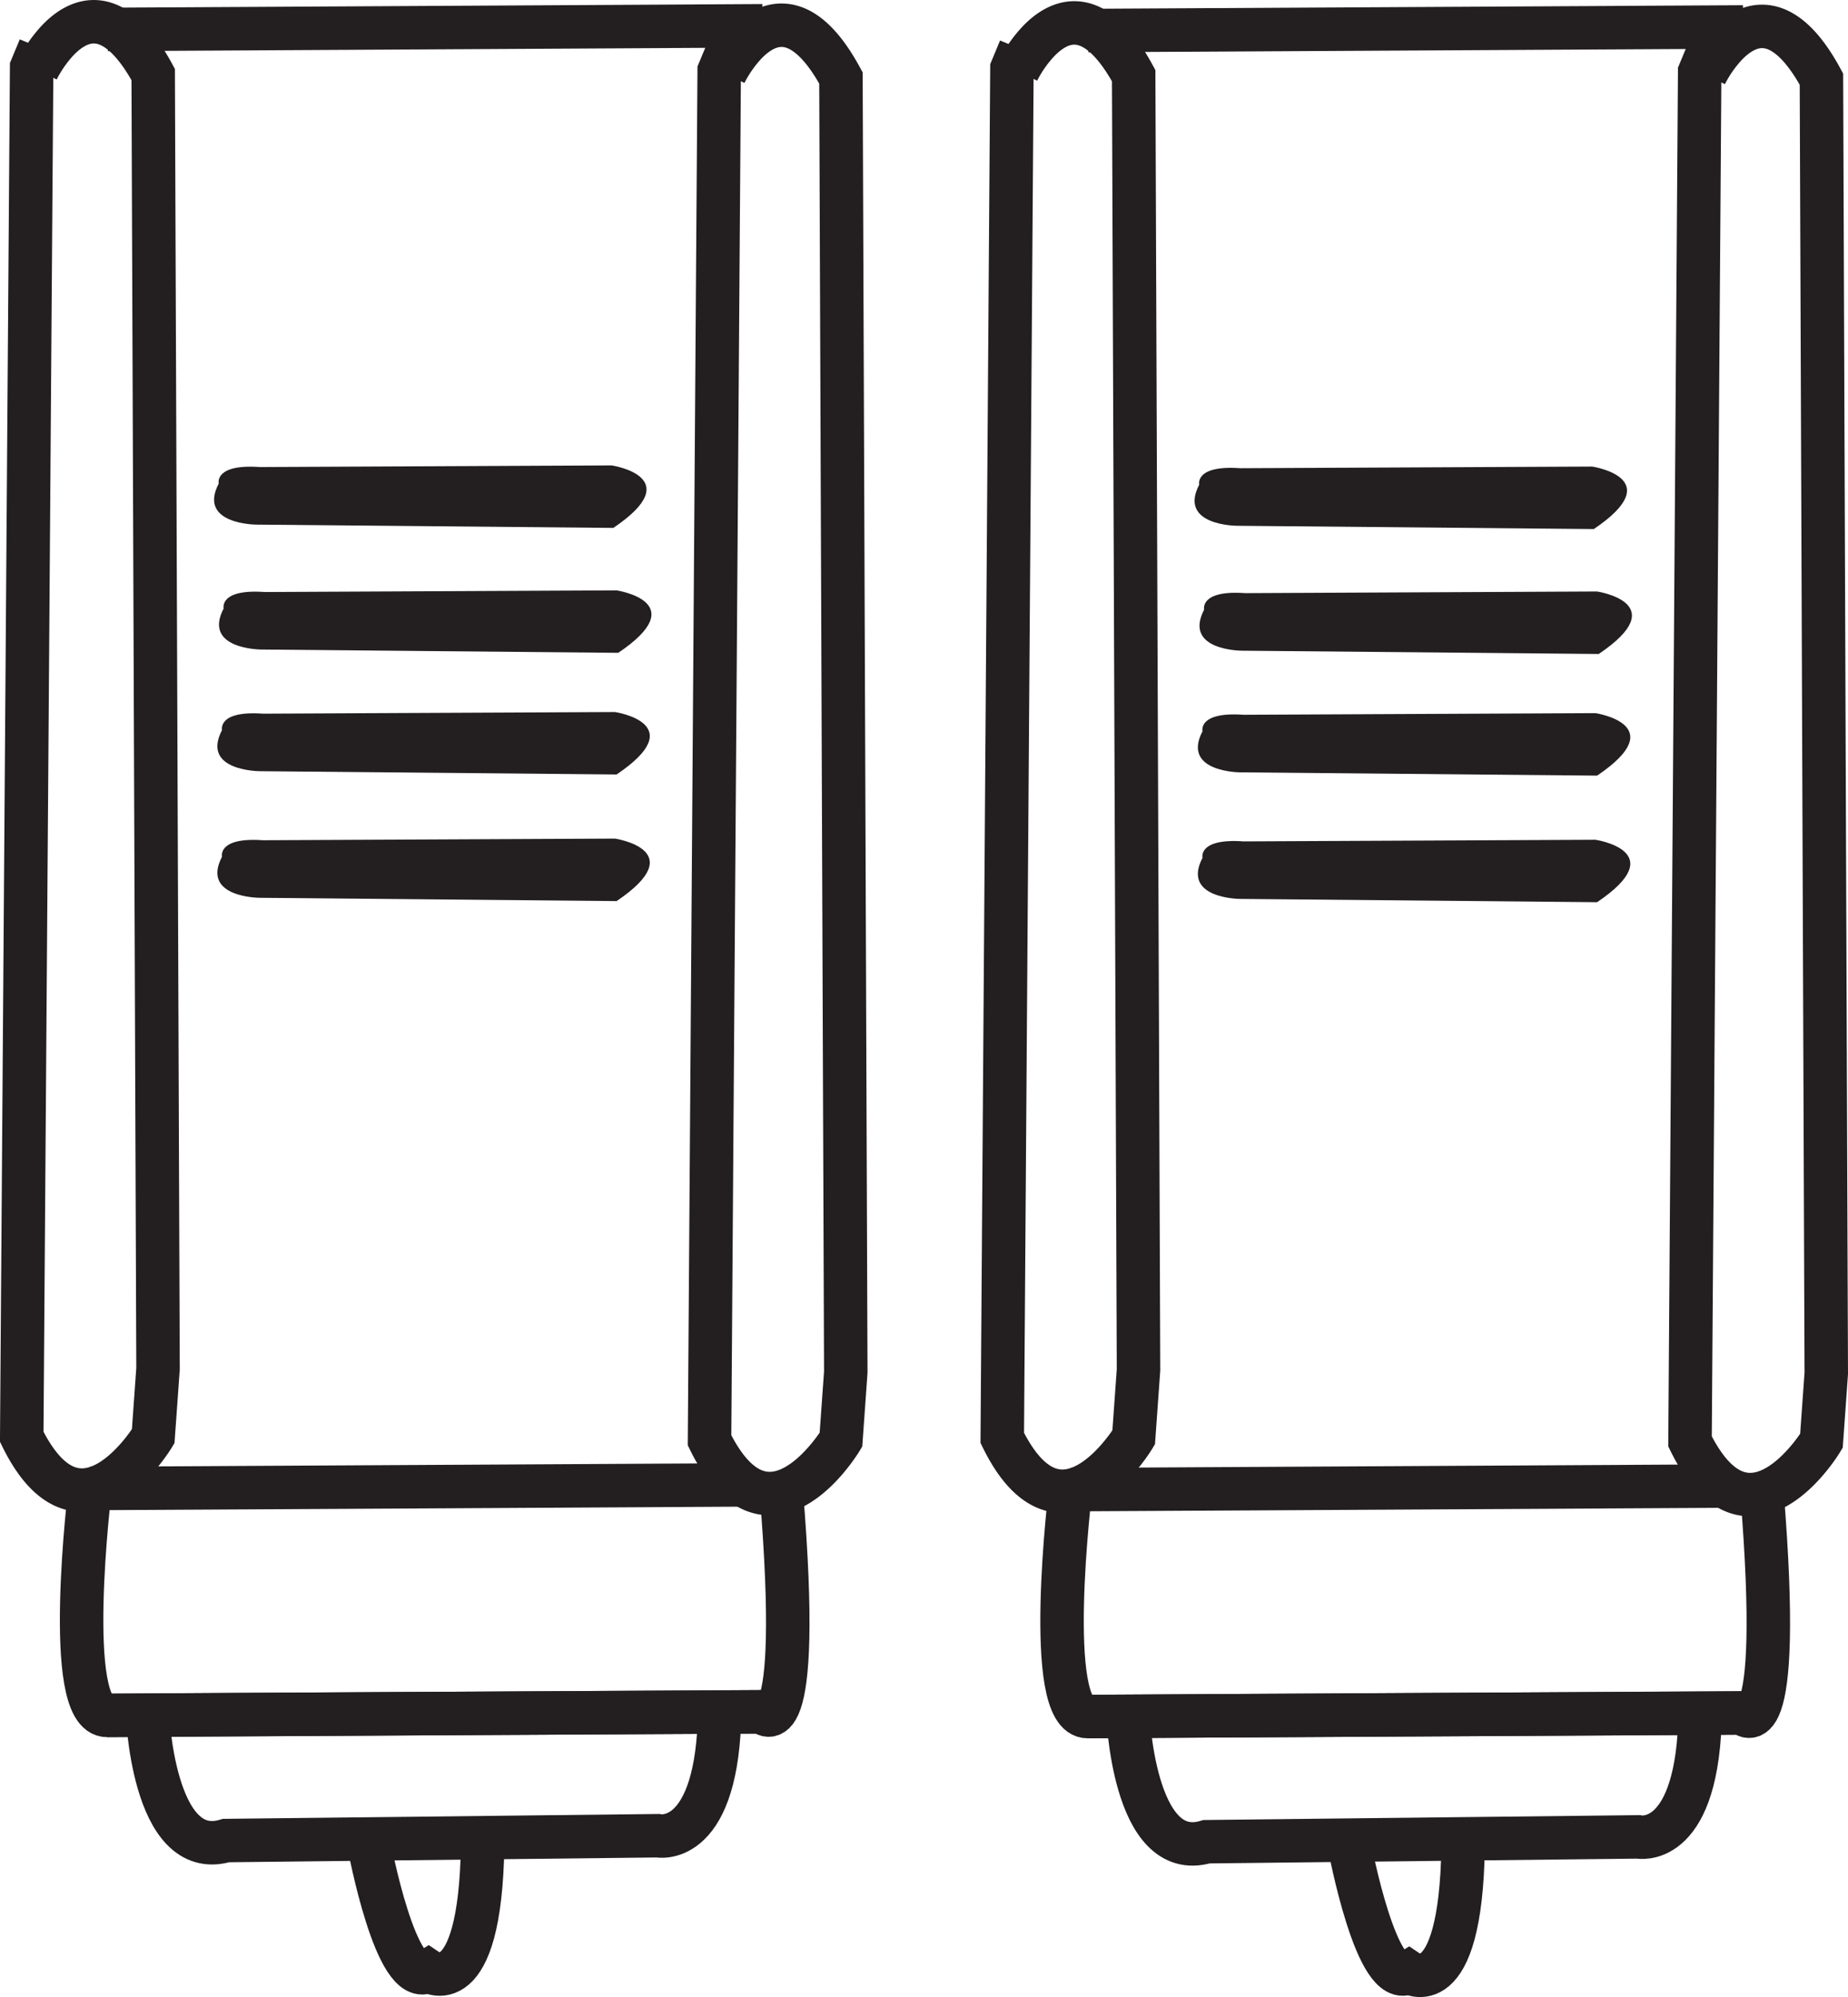 <svg id="Layer_2" data-name="Layer 2" xmlns="http://www.w3.org/2000/svg" viewBox="0 0 382.63 413.6"><defs><style>.cls-1{fill:none;stroke:#231f20;stroke-miterlimit:10;stroke-width:9px;}.cls-2{fill:#231f20;}</style></defs><path class="cls-1" d="M266.47,167a26.6,26.6,0,0,1,4.16-6c4.37-4.63,11.71-8,19.84,7l1,268-1,14s-15,25-27.21.11l2-283.58,1.7-4.08" transform="translate(-116.35 -151.85)"/><path class="cls-1" d="M124.07,166.28a26.6,26.6,0,0,1,4.16-6c4.37-4.63,11.71-8,19.84,7l1,268-1,14s-15,25-27.22.11l2.05-283.58,1.7-4.08" transform="translate(-116.35 -151.85)"/><path class="cls-1" d="M138.66,157.94l135.57-.75Z" transform="translate(-116.35 -151.85)"/><path class="cls-1" d="M150.66,421.43h0Z" transform="translate(-116.35 -151.85)"/><path class="cls-2" d="M170.15,337.77s-12.26,0-7.83-8.51c0,0-1-4.09,8.51-3.41l72.85-.34s16,2.38.34,12.94Z" transform="translate(-116.35 -151.85)"/><path class="cls-2" d="M170.15,311.55s-12.26,0-7.83-8.51c0,0-1-4.08,8.51-3.4l72.85-.34s16,2.38.34,12.93Z" transform="translate(-116.35 -151.85)"/><path class="cls-2" d="M170.49,286.36s-12.26,0-7.83-8.51c0,0-1-4.08,8.51-3.4l72.85-.34s16,2.38.34,12.93Z" transform="translate(-116.35 -151.85)"/><path class="cls-2" d="M169.47,260.49s-12.26,0-7.83-8.51c0,0-1-4.09,8.51-3.41l72.85-.34s16,2.39.34,12.94Z" transform="translate(-116.35 -151.85)"/><path class="cls-1" d="M135,460.09l135.57-.74Z" transform="translate(-116.35 -151.85)"/><path class="cls-1" d="M138.53,507.07l135.58-.74Z" transform="translate(-116.35 -151.85)"/><path class="cls-1" d="M135,460.09s-5.75,47.1,3.57,47,135.58-.74,135.58-.74,8.55,9.82,3.95-45.84" transform="translate(-116.35 -151.85)"/><path class="cls-1" d="M146.83,505.94s1,31.66,16.34,27.06l89.36-1s11.75,2.55,12.77-23.49" transform="translate(-116.35 -151.85)"/><path class="cls-1" d="M192.79,534s5.61,30.13,12.25,26c0,0,10.73,7.15,11.24-26" transform="translate(-116.35 -151.85)"/><path class="cls-1" d="M469.48,167.24a26.78,26.78,0,0,1,4.17-6c4.36-4.62,11.71-8,19.83,7l1,268-1,14s-15,24.95-27.21.1l2-283.57,1.7-4.09" transform="translate(-116.35 -151.85)"/><path class="cls-1" d="M327.08,166.52a26.78,26.78,0,0,1,4.17-6c4.36-4.62,11.7-8,19.83,7l1,268-1,14s-15,25-27.21.1l2-283.57,1.7-4.09" transform="translate(-116.35 -151.85)"/><path class="cls-1" d="M341.67,158.17l135.58-.74Z" transform="translate(-116.35 -151.85)"/><path class="cls-1" d="M353.67,421.66h0Z" transform="translate(-116.35 -151.85)"/><path class="cls-2" d="M373.16,338s-12.25,0-7.83-8.51c0,0-1-4.08,8.51-3.4l72.85-.34s16,2.38.34,12.93Z" transform="translate(-116.35 -151.85)"/><path class="cls-2" d="M373.16,311.79s-12.25,0-7.83-8.51c0,0-1-4.09,8.51-3.41l72.85-.34s16,2.39.34,12.94Z" transform="translate(-116.35 -151.85)"/><path class="cls-2" d="M373.5,286.6s-12.25,0-7.83-8.51c0,0-1-4.09,8.51-3.41l72.85-.34s16,2.39.34,12.94Z" transform="translate(-116.35 -151.85)"/><path class="cls-2" d="M372.48,260.73s-12.25,0-7.83-8.52c0,0-1-4.08,8.51-3.4l72.85-.34s16,2.38.34,12.94Z" transform="translate(-116.35 -151.85)"/><path class="cls-1" d="M338,460.33l135.57-.74Z" transform="translate(-116.35 -151.85)"/><path class="cls-1" d="M341.54,507.31l135.58-.74Z" transform="translate(-116.35 -151.85)"/><path class="cls-1" d="M338,460.33s-5.74,47.09,3.57,47,135.58-.74,135.58-.74,8.55,9.81,4-45.84" transform="translate(-116.35 -151.85)"/><path class="cls-1" d="M349.84,506.17s1,31.66,16.34,27.07l89.36-1s11.75,2.56,12.77-23.48" transform="translate(-116.35 -151.85)"/><path class="cls-1" d="M395.8,534.26s5.62,30.12,12.25,26c0,0,10.73,7.15,11.24-26" transform="translate(-116.35 -151.85)"/></svg>